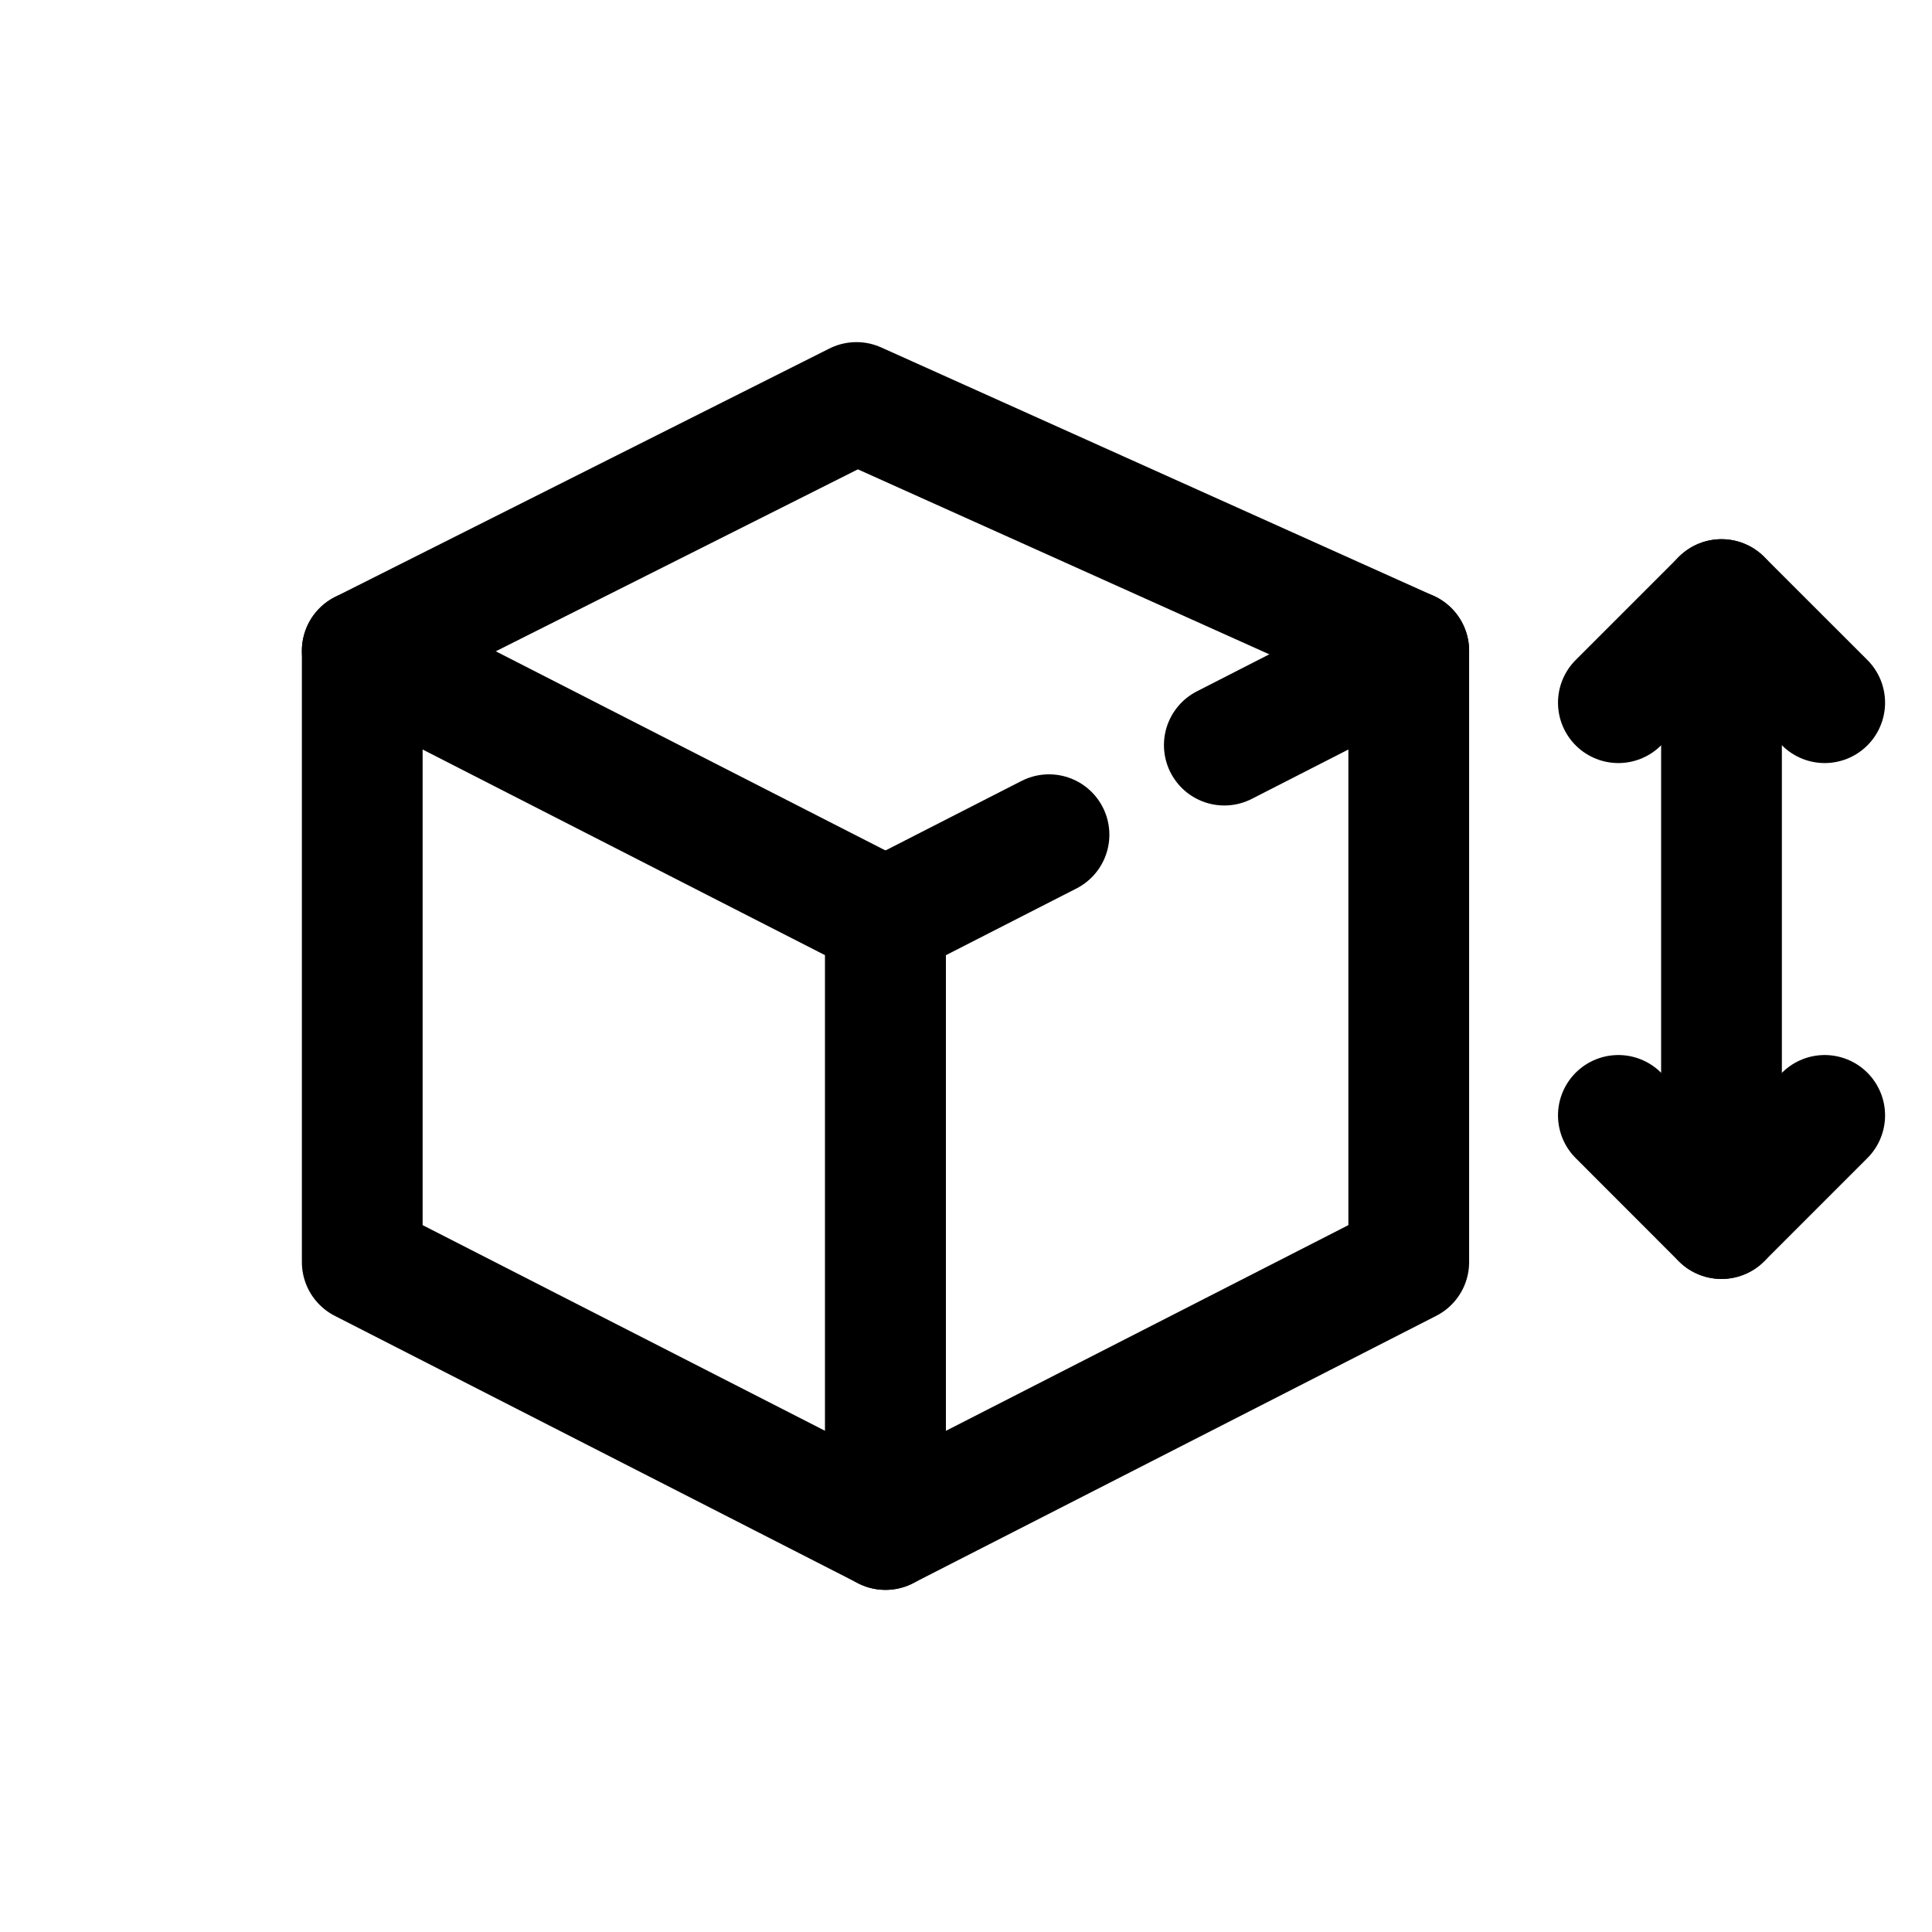 <svg viewBox="0 0 24 24" fill="none" xmlns="http://www.w3.org/2000/svg">
  <path
    d="M11 19V11.407L9.839 10.814L7.982 9.865L4.5 8.085V15.678L11 19Z"
    stroke="currentColor"
    stroke-width="1.5"
    stroke-linecap="round"
    stroke-linejoin="round"
  />
  <path
    d="M17.5 8.085L10.639 5L4.5 8.085"
    stroke="currentColor"
    stroke-width="1.5"
    stroke-linecap="round"
    stroke-linejoin="round"
  />
  <path
    d="M13.031 10.369L11 11.407V19L17.5 15.678V8.085L15.209 9.256"
    stroke="currentColor"
    stroke-width="1.5"
    stroke-linecap="round"
    stroke-linejoin="round"
  />
  <path
    d="M20.104 8.729L21.385 7.448L22.667 8.729"
    stroke="currentColor"
    stroke-width="1.5"
    stroke-linecap="round"
    stroke-linejoin="round"
  />
  <path d="M21.385 7.448V15.137" stroke="currentColor" stroke-width="1.5" stroke-linecap="round" stroke-linejoin="round" />
  <path
    d="M22.667 13.856L21.385 15.138L20.104 13.856"
    stroke="currentColor"
    stroke-width="1.5"
    stroke-linecap="round"
    stroke-linejoin="round"
  />
</svg>
  